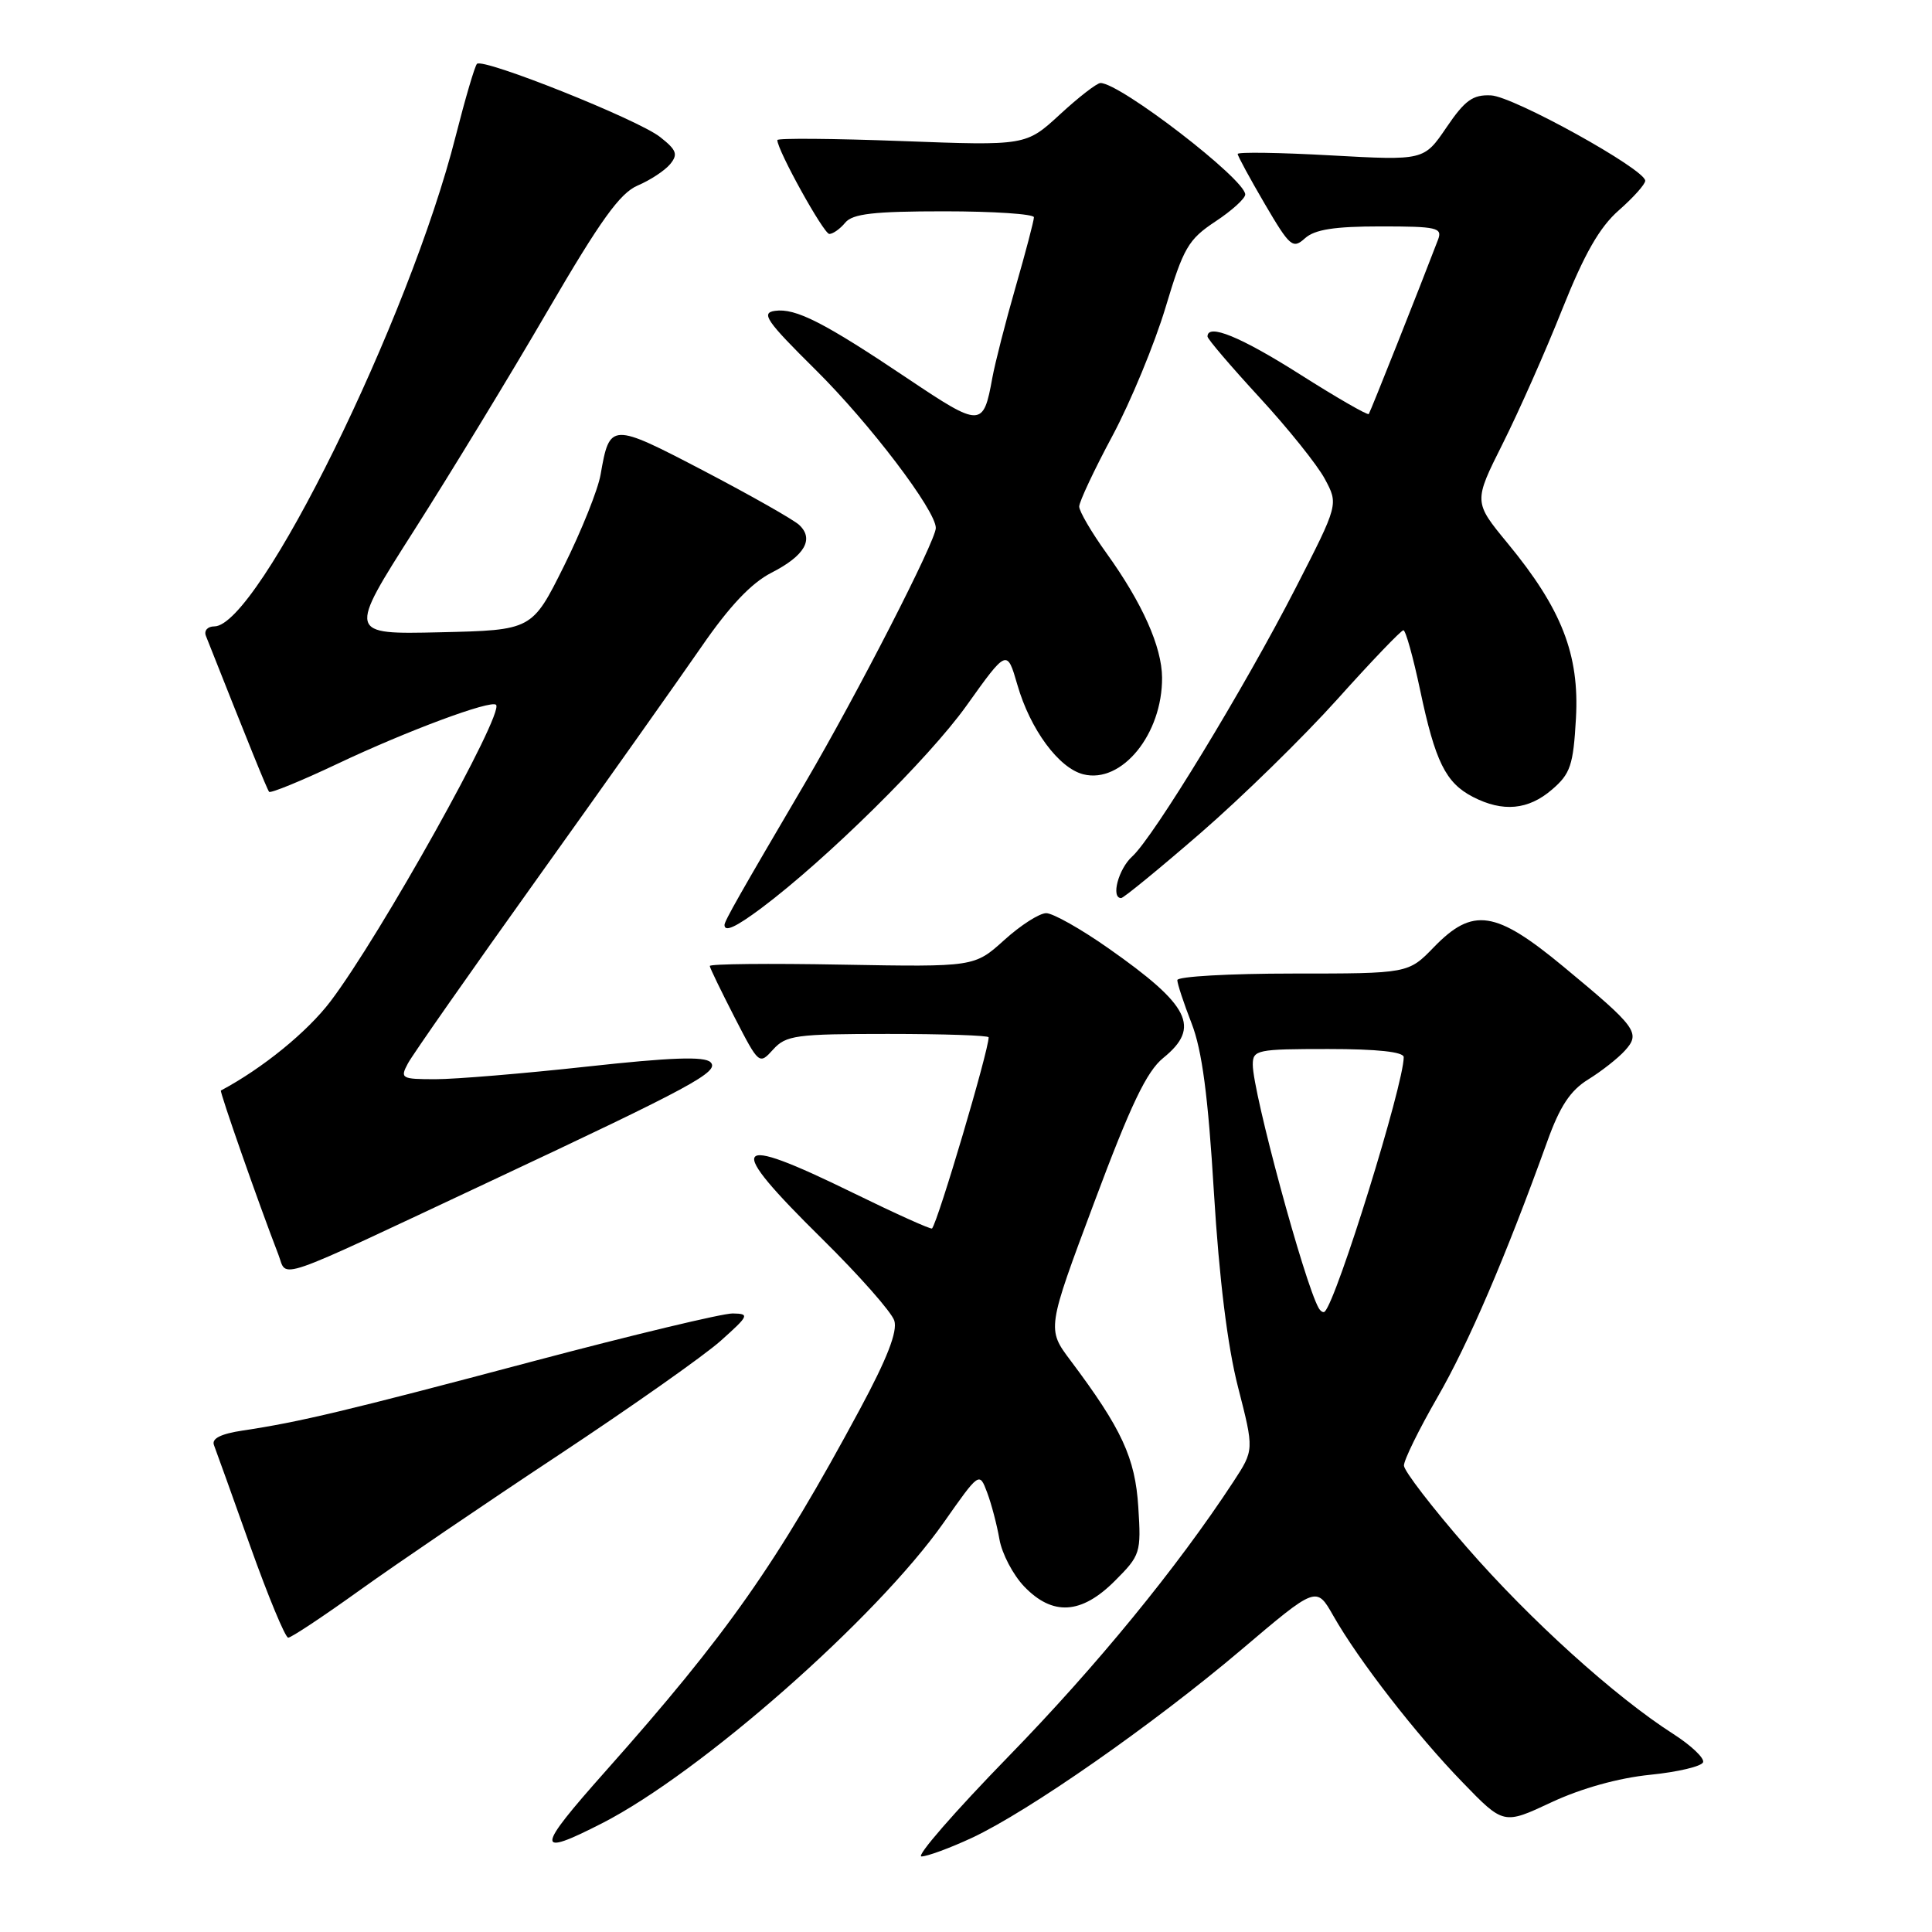 <?xml version="1.0" encoding="UTF-8" standalone="no"?>
<!DOCTYPE svg PUBLIC "-//W3C//DTD SVG 1.1//EN" "http://www.w3.org/Graphics/SVG/1.1/DTD/svg11.dtd" >
<svg xmlns="http://www.w3.org/2000/svg" xmlns:xlink="http://www.w3.org/1999/xlink" version="1.1" viewBox="0 0 256 256">
 <g >
 <path fill="currentColor"
d=" M 128.77 243.53 C 136.26 240.04 152.81 228.49 164.47 218.61 C 174.43 210.16 174.43 210.16 176.66 214.08 C 180.00 219.97 187.62 229.80 193.77 236.14 C 199.23 241.79 199.23 241.79 205.58 238.81 C 209.54 236.96 214.47 235.59 218.64 235.17 C 222.32 234.80 225.49 234.05 225.67 233.50 C 225.85 232.95 224.08 231.28 221.75 229.78 C 214.00 224.83 202.72 214.63 194.34 205.00 C 189.79 199.78 186.05 194.92 186.03 194.20 C 186.01 193.49 188.00 189.44 190.44 185.20 C 194.56 178.07 199.49 166.59 205.02 151.25 C 206.69 146.59 208.08 144.49 210.45 143.03 C 212.20 141.95 214.39 140.23 215.31 139.21 C 217.43 136.87 216.88 136.13 207.16 128.08 C 198.16 120.63 195.16 120.18 190.00 125.50 C 186.61 129.00 186.61 129.00 171.30 129.00 C 162.89 129.00 156.00 129.39 156.00 129.87 C 156.00 130.34 156.85 132.93 157.90 135.62 C 159.28 139.18 160.08 145.22 160.85 158.00 C 161.55 169.44 162.65 178.38 164.05 183.82 C 166.18 192.13 166.18 192.13 163.44 196.32 C 155.97 207.72 145.29 220.77 133.62 232.75 C 126.52 240.04 121.33 246.00 122.10 245.99 C 122.87 245.98 125.87 244.88 128.77 243.53 Z  M 79.78 241.59 C 92.82 234.93 116.18 214.37 125.03 201.77 C 129.77 195.02 129.77 195.02 130.80 197.76 C 131.37 199.27 132.10 202.06 132.43 203.96 C 132.76 205.87 134.24 208.68 135.70 210.21 C 139.48 214.15 143.28 213.92 147.72 209.48 C 151.11 206.09 151.22 205.76 150.83 199.69 C 150.42 193.17 148.64 189.33 141.87 180.30 C 138.71 176.10 138.71 176.10 145.00 159.30 C 149.83 146.37 151.94 141.96 154.14 140.18 C 159.13 136.13 157.68 133.23 146.87 125.65 C 143.23 123.09 139.52 121.00 138.63 121.00 C 137.73 121.00 135.23 122.60 133.06 124.57 C 129.11 128.13 129.11 128.13 111.56 127.82 C 101.90 127.64 94.02 127.72 94.05 128.00 C 94.07 128.28 95.56 131.34 97.34 134.81 C 100.57 141.08 100.60 141.10 102.45 139.06 C 104.15 137.18 105.46 137.00 117.65 137.00 C 124.99 137.00 131.00 137.20 131.00 137.45 C 131.00 139.22 124.32 161.78 123.50 162.78 C 123.37 162.94 118.63 160.80 112.97 158.03 C 96.77 150.11 95.95 151.35 108.92 164.14 C 113.83 168.98 118.14 173.86 118.50 174.99 C 118.95 176.42 117.56 180.01 113.92 186.77 C 102.93 207.20 96.34 216.58 80.26 234.67 C 70.95 245.14 70.88 246.14 79.78 241.59 Z  M 47.70 210.69 C 52.54 207.22 64.38 199.17 74.00 192.81 C 83.62 186.44 93.30 179.63 95.50 177.66 C 99.26 174.30 99.35 174.08 97.09 174.04 C 95.76 174.02 83.83 176.88 70.59 180.39 C 45.85 186.96 39.67 188.43 32.18 189.55 C 29.26 189.99 28.02 190.61 28.35 191.48 C 28.62 192.18 30.79 198.21 33.16 204.88 C 35.54 211.55 37.80 217.00 38.19 217.00 C 38.59 217.00 42.87 214.16 47.70 210.69 Z  M 65.00 156.51 C 91.76 143.95 95.39 141.99 94.15 140.75 C 93.35 139.95 88.88 140.11 77.77 141.33 C 69.37 142.25 60.35 143.00 57.71 143.00 C 53.17 143.00 52.99 142.89 54.05 140.91 C 54.66 139.76 62.46 128.62 71.37 116.16 C 80.28 103.70 89.99 89.98 92.96 85.68 C 96.66 80.31 99.56 77.25 102.22 75.89 C 106.63 73.64 107.91 71.43 105.89 69.55 C 105.12 68.84 99.43 65.62 93.24 62.38 C 80.94 55.96 80.79 55.97 79.58 62.89 C 79.24 64.87 77.05 70.33 74.73 75.00 C 70.50 83.50 70.50 83.50 58.30 83.78 C 46.09 84.06 46.09 84.06 54.87 70.28 C 59.70 62.70 67.67 49.61 72.57 41.18 C 79.57 29.17 82.15 25.58 84.50 24.58 C 86.15 23.88 88.08 22.61 88.79 21.76 C 89.87 20.45 89.66 19.88 87.46 18.15 C 84.50 15.82 64.02 7.65 63.20 8.46 C 62.91 8.76 61.65 13.05 60.39 18.00 C 54.27 42.25 34.20 83.00 28.40 83.00 C 27.51 83.00 27.01 83.56 27.28 84.25 C 32.90 98.45 35.38 104.58 35.66 104.92 C 35.85 105.14 39.94 103.47 44.75 101.19 C 53.91 96.85 65.04 92.71 65.73 93.39 C 66.85 94.51 50.36 124.04 43.78 132.70 C 40.71 136.74 34.79 141.56 29.27 144.50 C 29.07 144.61 34.28 159.50 36.89 166.25 C 38.12 169.43 35.67 170.28 65.00 156.51 Z  M 100.91 120.31 C 109.51 113.87 123.07 100.49 128.04 93.54 C 133.43 85.99 133.43 85.99 134.81 90.75 C 136.51 96.65 140.30 101.79 143.55 102.60 C 148.65 103.88 154.03 97.26 153.98 89.78 C 153.95 85.70 151.36 79.90 146.63 73.32 C 144.63 70.54 143.00 67.75 143.00 67.12 C 143.00 66.49 144.98 62.27 147.41 57.74 C 149.83 53.21 152.99 45.56 154.44 40.74 C 156.81 32.83 157.46 31.73 161.03 29.36 C 163.22 27.92 165.00 26.30 165.00 25.77 C 165.00 23.76 148.43 11.00 145.82 11.00 C 145.35 11.00 142.93 12.87 140.45 15.16 C 135.94 19.31 135.94 19.31 119.47 18.69 C 110.41 18.35 103.00 18.29 103.00 18.56 C 103.00 19.91 109.15 31.00 109.89 31.00 C 110.37 31.00 111.32 30.33 112.00 29.50 C 112.98 28.32 115.78 28.00 125.12 28.00 C 131.66 28.00 137.00 28.36 137.00 28.79 C 137.00 29.23 135.91 33.39 134.57 38.04 C 133.23 42.69 131.85 48.10 131.49 50.06 C 130.30 56.65 129.96 56.65 120.38 50.23 C 109.19 42.72 105.43 40.80 102.68 41.19 C 100.80 41.46 101.53 42.53 108.07 49.00 C 115.24 56.10 124.00 67.63 124.00 69.96 C 124.00 71.67 113.56 92.02 106.67 103.76 C 98.02 118.48 96.00 122.04 96.00 122.56 C 96.00 123.55 97.50 122.86 100.91 120.31 Z  M 159.06 110.40 C 164.53 105.66 172.69 97.68 177.21 92.65 C 181.72 87.62 185.66 83.51 185.96 83.51 C 186.26 83.52 187.25 87.08 188.17 91.42 C 190.17 100.91 191.55 103.72 195.16 105.59 C 199.13 107.64 202.51 107.33 205.65 104.62 C 208.09 102.53 208.47 101.40 208.82 95.20 C 209.30 86.74 206.94 80.69 199.78 72.00 C 195.25 66.50 195.25 66.50 199.12 58.78 C 201.25 54.53 204.80 46.53 207.00 40.99 C 209.94 33.63 211.95 30.10 214.51 27.86 C 216.43 26.17 218.00 24.42 218.00 23.95 C 218.00 22.44 200.56 12.78 197.57 12.64 C 195.16 12.52 194.11 13.28 191.66 16.89 C 188.68 21.27 188.68 21.27 176.34 20.59 C 169.55 20.21 164.00 20.13 164.00 20.40 C 164.00 20.67 165.62 23.65 167.59 27.02 C 170.93 32.71 171.30 33.03 172.92 31.57 C 174.21 30.41 176.81 30.00 182.94 30.00 C 190.41 30.00 191.15 30.17 190.55 31.75 C 188.16 38.02 181.59 54.56 181.37 54.86 C 181.23 55.06 177.13 52.70 172.26 49.61 C 164.39 44.62 160.00 42.82 160.00 44.59 C 160.00 44.92 163.09 48.53 166.86 52.63 C 170.64 56.73 174.55 61.60 175.54 63.45 C 177.36 66.83 177.36 66.83 171.67 77.93 C 164.87 91.18 152.86 110.91 150.03 113.48 C 148.20 115.13 147.17 119.00 148.56 119.00 C 148.87 119.00 153.60 115.13 159.06 110.40 Z  M 174.73 173.32 C 172.85 170.02 166.00 144.73 166.00 141.08 C 166.00 139.11 166.53 139.00 176.00 139.00 C 182.51 139.00 186.00 139.38 186.00 140.08 C 186.00 143.69 177.17 172.17 175.54 173.79 C 175.35 173.98 174.99 173.77 174.73 173.32 Z "/>
</g>
</svg>